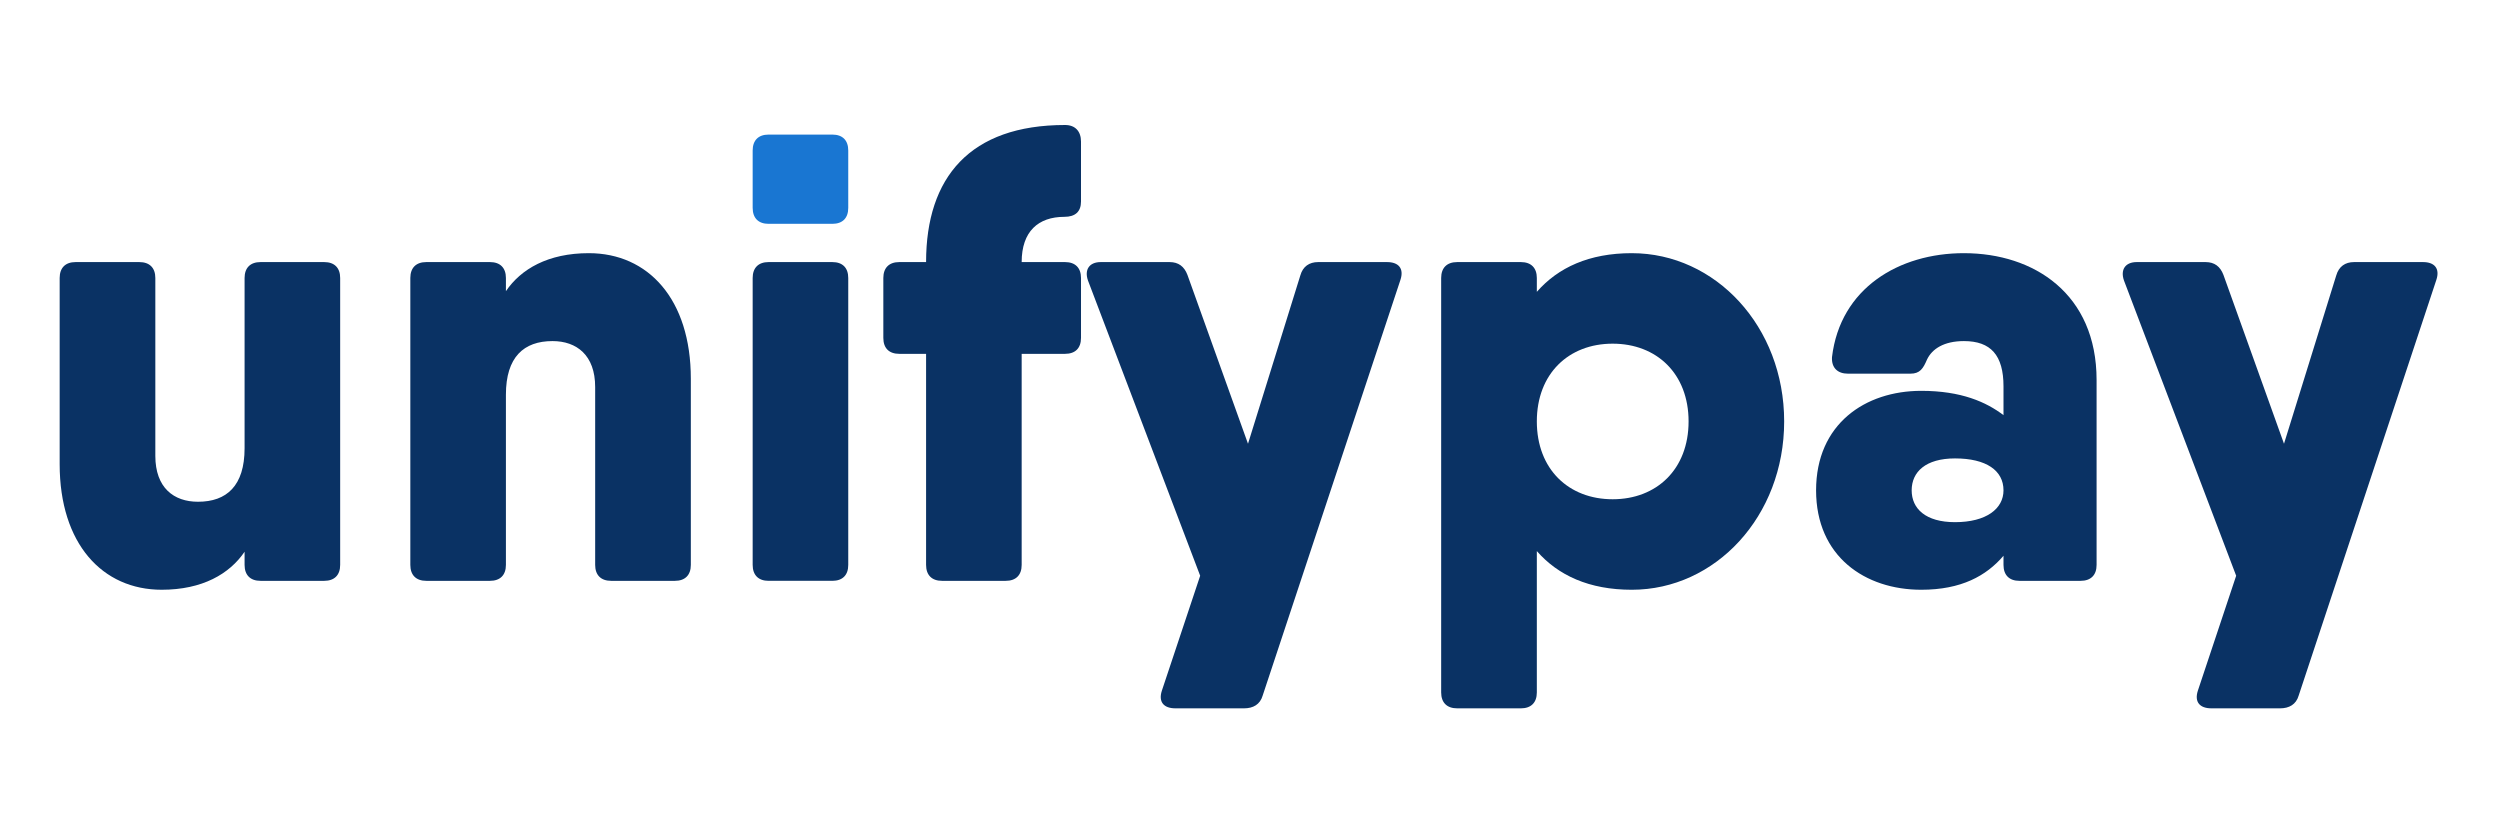 <?xml version="1.0" encoding="UTF-8"?>
<!DOCTYPE svg PUBLIC "-//W3C//DTD SVG 1.1//EN" "http://www.w3.org/Graphics/SVG/1.1/DTD/svg11.dtd">
<!-- Creator: CorelDRAW 2017 -->
<svg xmlns="http://www.w3.org/2000/svg" xml:space="preserve" width="300px" height="100px" version="1.1" style="shape-rendering:geometricPrecision; text-rendering:geometricPrecision; image-rendering:optimizeQuality; fill-rule:evenodd; clip-rule:evenodd"
viewBox="0 0 300 100"
 xmlns:xlink="http://www.w3.org/1999/xlink">
 <defs>
  <style type="text/css">
   <![CDATA[
    .fil0 {fill:#0A3264;fill-rule:nonzero}
    .fil1 {fill:#1976D2;fill-rule:nonzero}
   ]]>
  </style>
 </defs>
 <g id="Layer_x0020_1">
  <path class="fil0" d="M280.35 33.05l-6.27 20.2 -7.27 -20.27c-0.38,-1 -1.07,-1.53 -2.14,-1.53l-8.26 0c-1.38,0 -1.99,0.92 -1.53,2.22l13.46 35.42 -4.59 13.77c-0.46,1.38 0.23,2.14 1.61,2.14l8.26 0c1.07,0 1.91,-0.46 2.22,-1.53l16.52 -49.88c0.46,-1.38 -0.23,-2.14 -1.6,-2.14l-8.27 0c-1.07,0 -1.83,0.53 -2.14,1.6z"/>
  <path class="fil0" d="M235.67 30.38c-7.8,0 -14.84,4.2 -15.83,12.47 -0.08,1.3 0.69,1.99 1.91,1.99l7.5 0c1.15,0 1.53,-0.62 1.99,-1.69 0.61,-1.3 2.06,-2.22 4.43,-2.22 3.22,0 4.75,1.69 4.75,5.44l0 3.45c-2.06,-1.57 -5.06,-2.92 -9.87,-2.92 -6.73,0 -12.62,3.98 -12.62,11.94 0,7.95 5.89,11.93 12.62,11.93 4.81,0 7.81,-1.67 9.87,-4.08l0 1.1c0,1.22 0.69,1.91 1.91,1.91l7.34 0c1.23,0 1.92,-0.69 1.92,-1.91l0 -22.19c0,-10.33 -7.5,-15.22 -15.92,-15.22l0 0zm-1.07 32.28c-3.51,0 -5.2,-1.61 -5.2,-3.82 0,-2.22 1.69,-3.83 5.2,-3.83 3.75,0 5.82,1.45 5.82,3.83 0,2.21 -2.07,3.82 -5.82,3.82z"/>
  <path class="fil0" d="M195.82 30.38c-5.12,0 -8.84,1.72 -11.4,4.64l0 -1.66c0,-1.22 -0.69,-1.91 -1.91,-1.91l-7.65 0c-1.23,0 -1.92,0.69 -1.92,1.91l0 49.73c0,1.22 0.69,1.91 1.92,1.91l7.65 0c1.22,0 1.91,-0.69 1.91,-1.91l0 -16.96c2.56,2.92 6.28,4.64 11.4,4.64 10.02,0 18.28,-8.8 18.28,-20.2 0,-11.4 -8.26,-20.19 -18.28,-20.19zm-2.3 29.53c-5.28,0 -9.1,-3.6 -9.1,-9.34 0,-5.73 3.82,-9.33 9.1,-9.33 5.28,0 9.11,3.6 9.11,9.33 0,5.74 -3.83,9.34 -9.11,9.34z"/>
  <path class="fil0" d="M156.04 33.05l-6.28 20.2 -7.27 -20.27c-0.38,-1 -1.07,-1.53 -2.14,-1.53l-8.26 0c-1.38,0 -1.99,0.92 -1.53,2.22l13.46 35.42 -4.59 13.77c-0.46,1.38 0.23,2.14 1.61,2.14l8.26 0c1.07,0 1.91,-0.46 2.22,-1.53l16.53 -49.88c0.46,-1.38 -0.23,-2.14 -1.61,-2.14l-8.26 0c-1.07,0 -1.84,0.53 -2.14,1.6z"/>
  <path class="fil0" d="M127.73 26.02c1.3,0 1.99,-0.62 1.99,-1.84l0 -7.19c0,-1.23 -0.69,-1.99 -1.91,-1.99 -11.4,0 -16.68,6.27 -16.68,16.45l-3.22 0c-1.22,0 -1.91,0.69 -1.91,1.91l0 7.19c0,1.23 0.69,1.91 1.91,1.91l3.22 0 0 25.33c0,1.22 0.69,1.91 1.91,1.91l7.65 0c1.22,0 1.91,-0.69 1.91,-1.91l0 -25.33 5.21 0c1.22,0 1.91,-0.68 1.91,-1.91l0 -7.19c0,-1.22 -0.69,-1.91 -1.91,-1.91l-5.21 0c0,-3.68 1.99,-5.43 5.13,-5.43z"/>
  <path class="fil0" d="M92.23 69.7l7.65 0c1.23,0 1.91,-0.69 1.91,-1.91l0 -34.43c0,-1.22 -0.68,-1.91 -1.91,-1.91l-7.65 0c-1.22,0 -1.91,0.69 -1.91,1.91l0 34.43c0,1.22 0.69,1.91 1.91,1.91z"/>
  <path class="fil1" d="M92.23 26.86l7.65 0c1.23,0 1.91,-0.69 1.91,-1.92l0 -6.88c0,-1.22 -0.68,-1.91 -1.91,-1.91l-7.65 0c-1.22,0 -1.91,0.69 -1.91,1.91l0 6.88c0,1.23 0.69,1.92 1.91,1.92z"/>
  <path class="fil0" d="M70.66 30.38c-4.9,0 -8.15,1.91 -9.95,4.56l0 -1.58c0,-1.22 -0.69,-1.91 -1.91,-1.91l-7.65 0c-1.22,0 -1.91,0.69 -1.91,1.91l0 34.43c0,1.22 0.69,1.91 1.91,1.91l7.65 0c1.22,0 1.91,-0.69 1.91,-1.91l0 -20.43c0,-4.51 2.14,-6.43 5.59,-6.43 2.9,0 5.12,1.69 5.12,5.51l0 21.35c0,1.22 0.69,1.91 1.92,1.91l7.65 0c1.22,0 1.91,-0.69 1.91,-1.91l0 -22.34c0,-9.56 -5.13,-15.07 -12.24,-15.07z"/>
  <path class="fil0" d="M38.91 31.45l-7.65 0c-1.22,0 -1.91,0.69 -1.91,1.91l0 20.43c0,4.51 -2.15,6.42 -5.59,6.42 -2.91,0 -5.12,-1.68 -5.12,-5.51l0 -21.34c0,-1.22 -0.69,-1.91 -1.92,-1.91l-7.65 0c-1.22,0 -1.91,0.69 -1.91,1.91l0 22.34c0,9.56 5.13,15.07 12.24,15.07 4.9,0 8.15,-1.91 9.95,-4.56l0 1.58c0,1.22 0.69,1.91 1.91,1.91l7.65 0c1.22,0 1.91,-0.69 1.91,-1.91l0 -34.43c0,-1.22 -0.69,-1.91 -1.91,-1.91z"/>
 </g>
</svg>
